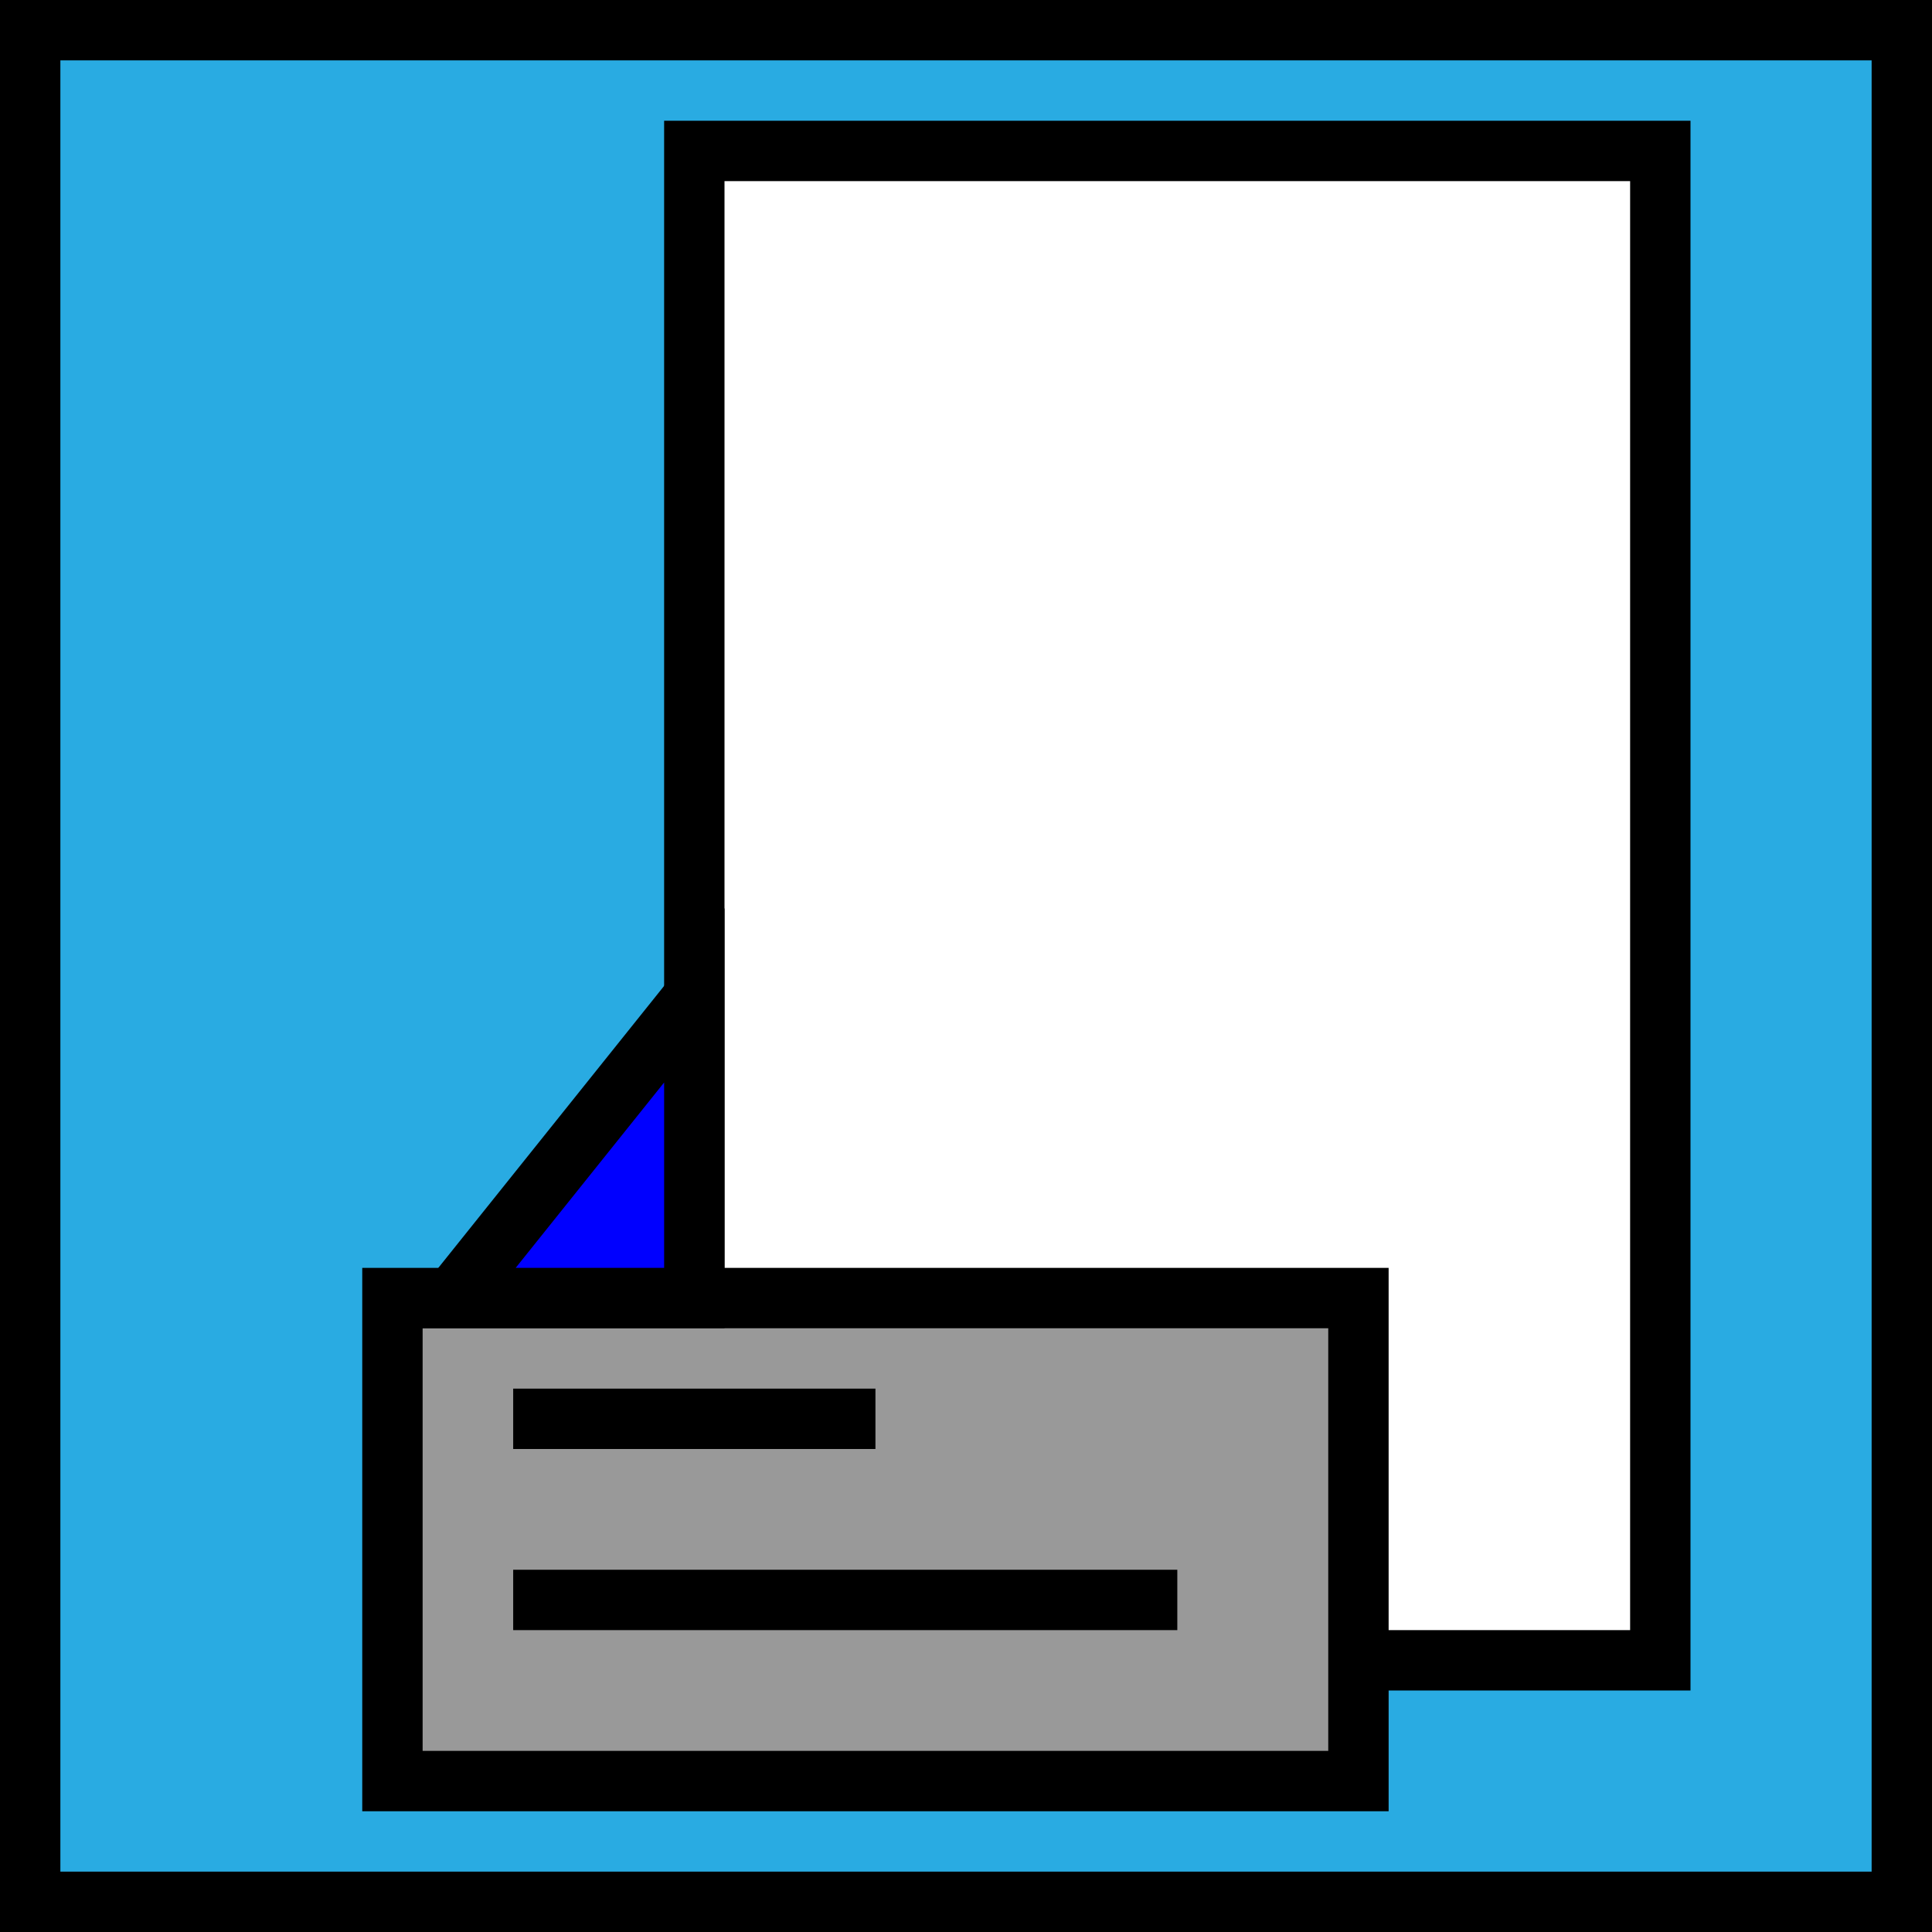 <?xml version="1.0" encoding="UTF-8"?>
<svg xmlns="http://www.w3.org/2000/svg" id="Ebene_1" data-name="Ebene 1" viewBox="0 0 32 32">
  <rect x="0" y="0" width="32" height="32" fill="#333333" stroke="none"/>
  <defs>
    <style>.cls-1{fill:#29abe2;}.cls-2{fill:#fff;}.cls-2,.cls-3,.cls-4,.cls-5{stroke:#000;stroke-miterlimit:10;}.cls-3{fill:#999;}.cls-4{fill:blue;}.cls-5{fill:none;}</style>
  </defs>
  <rect class="cls-1" x="0.5" y="0.5" width="31" height="31"></rect>
  <path d="M31,1V31H1V1H31m1-1H0V32H32V0Z"></path>
  <rect class="cls-2" x="11.5" y="2.5" width="16" height="25"></rect>
  <rect class="cls-3" x="6.5" y="21.5" width="16" height="8"></rect>
  <polygon class="cls-4" points="11.5 21.5 7.5 21.5 11.36 16.68 11.5 16.5 11.5 21.5"></polygon>
  <line class="cls-5" x1="8.5" y1="26.5" x2="19.5" y2="26.5"></line>
  <line class="cls-5" x1="8.5" y1="23.5" x2="14.5" y2="23.5"></line>
</svg>
